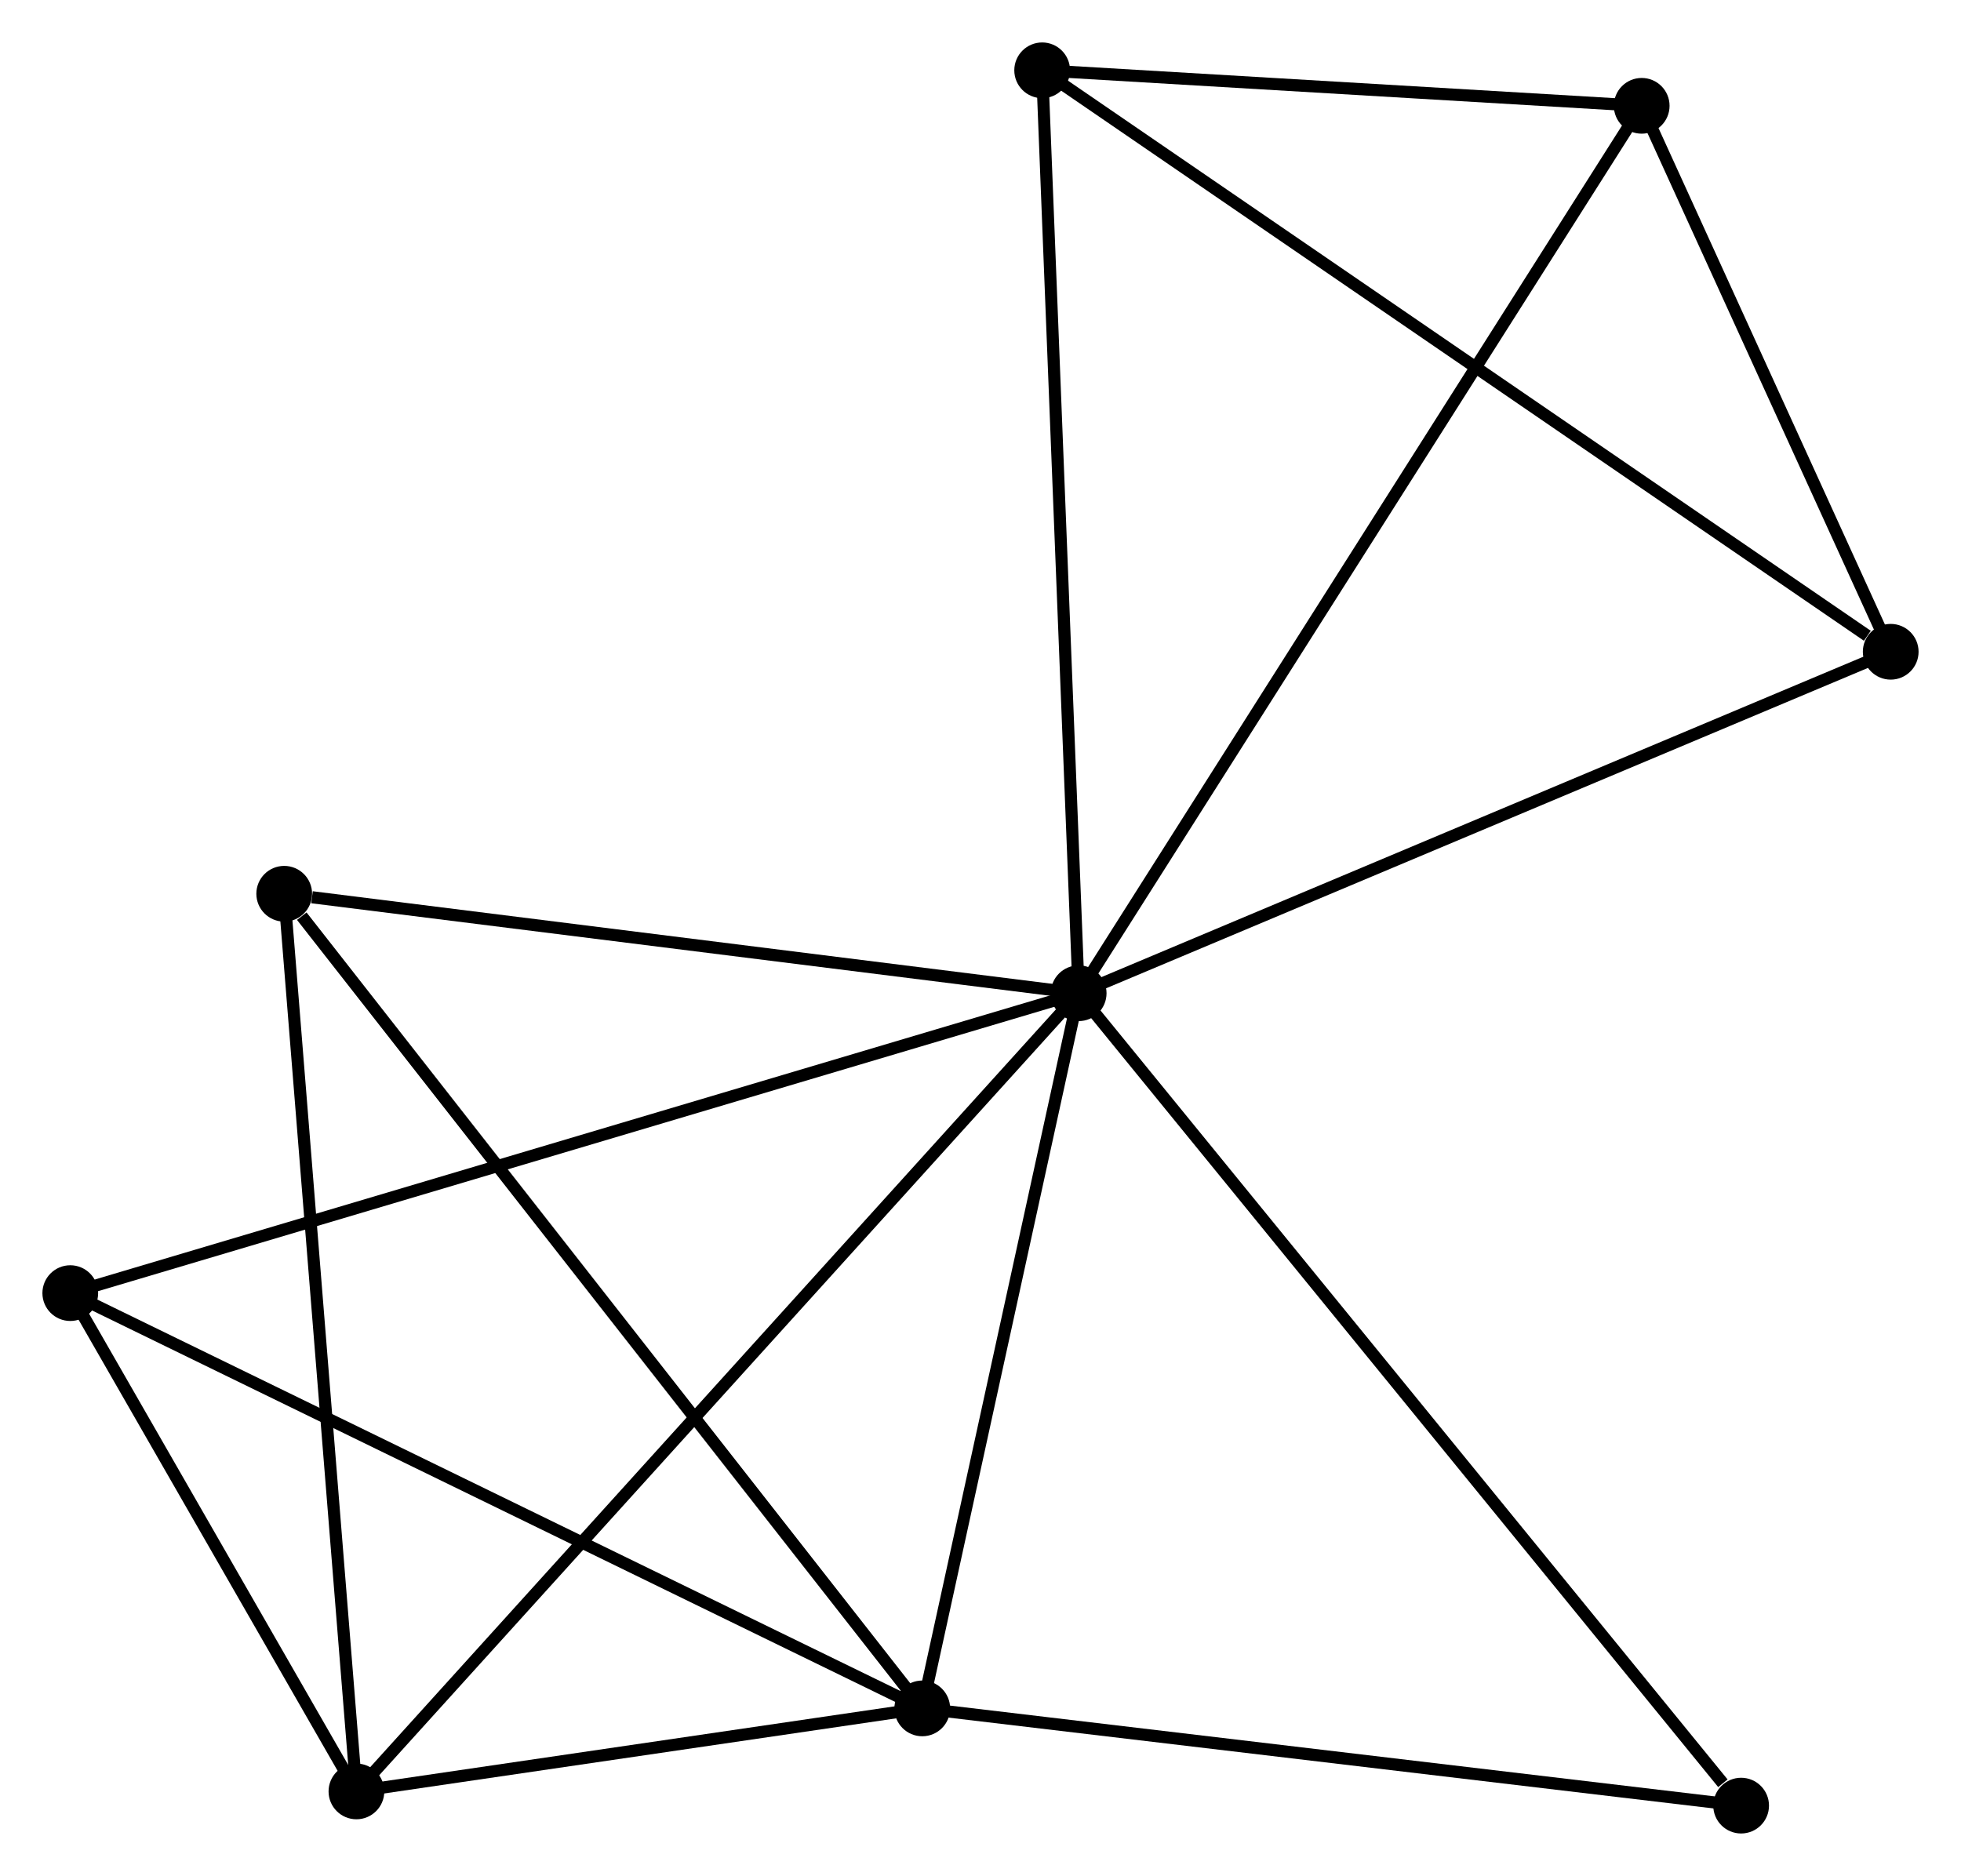 <?xml version="1.0" encoding="UTF-8" standalone="no"?>
<!DOCTYPE svg PUBLIC "-//W3C//DTD SVG 1.1//EN"
 "http://www.w3.org/Graphics/SVG/1.1/DTD/svg11.dtd">
<!-- Generated by graphviz version 2.36.0 (20140111.2315)
 -->
<!-- Title: %3 Pages: 1 -->
<svg width="162pt" height="155pt"
 viewBox="0.00 0.00 161.84 154.84" xmlns="http://www.w3.org/2000/svg" xmlns:xlink="http://www.w3.org/1999/xlink">
<g id="graph0" class="graph" transform="scale(1 1) rotate(0) translate(4 150.836)">
<title>%3</title>
<!-- 0 -->
<g id="node1" class="node"><title>0</title>
<ellipse fill="black" stroke="black" cx="85.022" cy="-68.855" rx="1.8" ry="1.8"/>
</g>
<!-- 1 -->
<g id="node2" class="node"><title>1</title>
<ellipse fill="black" stroke="black" cx="72.114" cy="-9.825" rx="1.8" ry="1.8"/>
</g>
<!-- 0&#45;&#45;1 -->
<g id="edge1" class="edge"><title>0&#45;&#45;1</title>
<path fill="none" stroke="black" d="M84.593,-66.891C82.633,-57.928 74.549,-20.959 72.559,-11.857"/>
</g>
<!-- 2 -->
<g id="node3" class="node"><title>2</title>
<ellipse fill="black" stroke="black" cx="25.416" cy="-2.972" rx="1.8" ry="1.8"/>
</g>
<!-- 0&#45;&#45;2 -->
<g id="edge2" class="edge"><title>0&#45;&#45;2</title>
<path fill="none" stroke="black" d="M83.549,-67.226C75.231,-58.032 34.245,-12.731 26.633,-4.318"/>
</g>
<!-- 3 -->
<g id="node4" class="node"><title>3</title>
<ellipse fill="black" stroke="black" cx="82.009" cy="-145.036" rx="1.8" ry="1.8"/>
</g>
<!-- 0&#45;&#45;3 -->
<g id="edge3" class="edge"><title>0&#45;&#45;3</title>
<path fill="none" stroke="black" d="M84.948,-70.738C84.531,-81.278 82.491,-132.852 82.081,-143.219"/>
</g>
<!-- 4 -->
<g id="node5" class="node"><title>4</title>
<ellipse fill="black" stroke="black" cx="131.488" cy="-142.105" rx="1.8" ry="1.8"/>
</g>
<!-- 0&#45;&#45;4 -->
<g id="edge4" class="edge"><title>0&#45;&#45;4</title>
<path fill="none" stroke="black" d="M85.993,-70.385C92.04,-79.918 124.491,-131.075 130.522,-140.584"/>
</g>
<!-- 5 -->
<g id="node6" class="node"><title>5</title>
<ellipse fill="black" stroke="black" cx="19.456" cy="-77.067" rx="1.8" ry="1.8"/>
</g>
<!-- 0&#45;&#45;5 -->
<g id="edge5" class="edge"><title>0&#45;&#45;5</title>
<path fill="none" stroke="black" d="M83.131,-69.092C73.724,-70.27 32.028,-75.492 21.751,-76.779"/>
</g>
<!-- 6 -->
<g id="node7" class="node"><title>6</title>
<ellipse fill="black" stroke="black" cx="1.8" cy="-44.103" rx="1.8" ry="1.8"/>
</g>
<!-- 0&#45;&#45;6 -->
<g id="edge6" class="edge"><title>0&#45;&#45;6</title>
<path fill="none" stroke="black" d="M83.284,-68.338C72.454,-65.117 14.331,-47.83 3.529,-44.617"/>
</g>
<!-- 7 -->
<g id="node8" class="node"><title>7</title>
<ellipse fill="black" stroke="black" cx="152.039" cy="-97.041" rx="1.8" ry="1.8"/>
</g>
<!-- 0&#45;&#45;7 -->
<g id="edge7" class="edge"><title>0&#45;&#45;7</title>
<path fill="none" stroke="black" d="M86.956,-69.668C96.742,-73.784 140.721,-92.281 150.225,-96.278"/>
</g>
<!-- 8 -->
<g id="node9" class="node"><title>8</title>
<ellipse fill="black" stroke="black" cx="139.694" cy="-1.8" rx="1.8" ry="1.8"/>
</g>
<!-- 0&#45;&#45;8 -->
<g id="edge8" class="edge"><title>0&#45;&#45;8</title>
<path fill="none" stroke="black" d="M86.374,-67.197C93.872,-58.001 130.308,-13.312 138.189,-3.646"/>
</g>
<!-- 1&#45;&#45;2 -->
<g id="edge9" class="edge"><title>1&#45;&#45;2</title>
<path fill="none" stroke="black" d="M70.108,-9.531C62.426,-8.404 34.941,-4.37 27.363,-3.258"/>
</g>
<!-- 1&#45;&#45;5 -->
<g id="edge10" class="edge"><title>1&#45;&#45;5</title>
<path fill="none" stroke="black" d="M70.813,-11.488C63.591,-20.71 28.496,-65.523 20.906,-75.216"/>
</g>
<!-- 1&#45;&#45;6 -->
<g id="edge11" class="edge"><title>1&#45;&#45;6</title>
<path fill="none" stroke="black" d="M70.376,-10.673C60.733,-15.374 13.871,-38.219 3.736,-43.16"/>
</g>
<!-- 1&#45;&#45;8 -->
<g id="edge12" class="edge"><title>1&#45;&#45;8</title>
<path fill="none" stroke="black" d="M74.064,-9.594C83.933,-8.422 128.281,-3.155 137.865,-2.017"/>
</g>
<!-- 2&#45;&#45;5 -->
<g id="edge13" class="edge"><title>2&#45;&#45;5</title>
<path fill="none" stroke="black" d="M25.268,-4.804C24.451,-14.966 20.479,-64.347 19.62,-75.027"/>
</g>
<!-- 2&#45;&#45;6 -->
<g id="edge14" class="edge"><title>2&#45;&#45;6</title>
<path fill="none" stroke="black" d="M24.401,-4.74C20.516,-11.505 6.617,-35.714 2.785,-42.388"/>
</g>
<!-- 3&#45;&#45;4 -->
<g id="edge15" class="edge"><title>3&#45;&#45;4</title>
<path fill="none" stroke="black" d="M84.135,-144.91C92.274,-144.428 121.395,-142.703 129.425,-142.227"/>
</g>
<!-- 3&#45;&#45;7 -->
<g id="edge16" class="edge"><title>3&#45;&#45;7</title>
<path fill="none" stroke="black" d="M83.74,-143.85C93.345,-137.267 140.016,-105.281 150.111,-98.362"/>
</g>
<!-- 4&#45;&#45;7 -->
<g id="edge17" class="edge"><title>4&#45;&#45;7</title>
<path fill="none" stroke="black" d="M132.371,-140.169C135.751,-132.756 147.847,-106.233 151.182,-98.92"/>
</g>
</g>
</svg>
